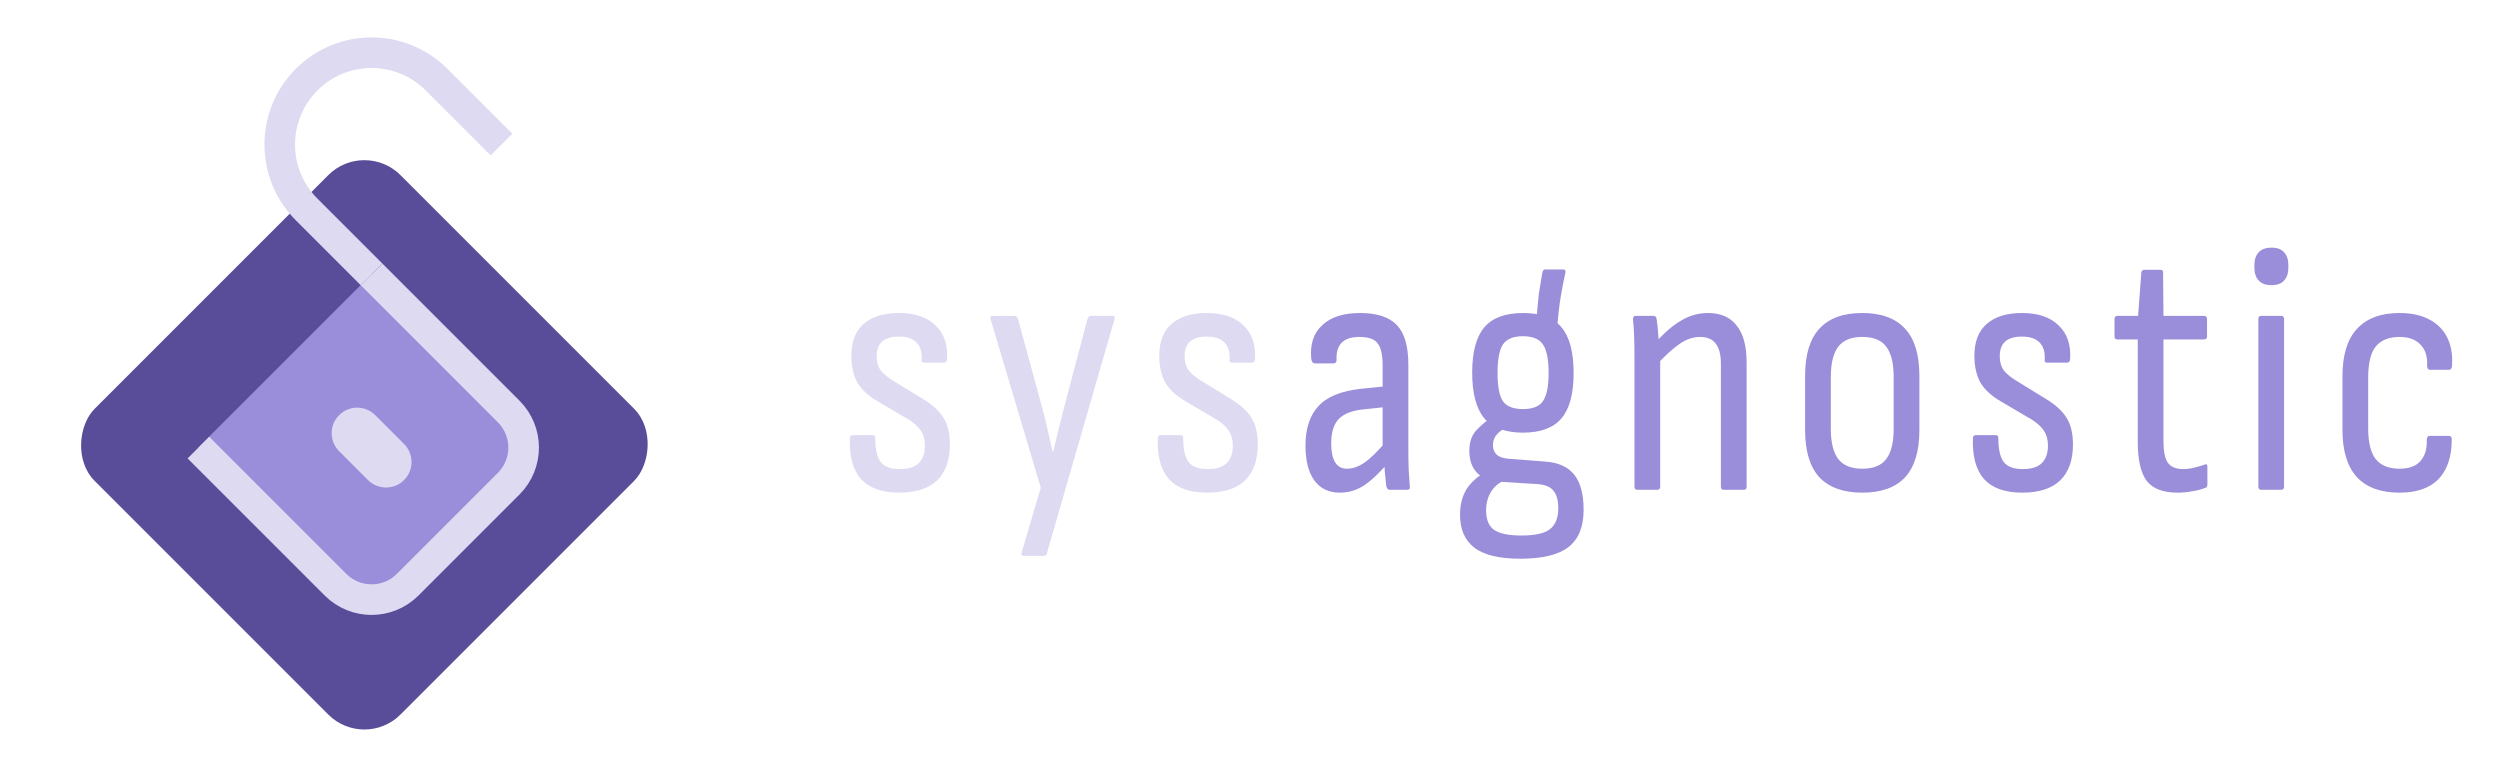 <svg width="490" height="150" viewBox="0 0 490 150" fill="none" xmlns="http://www.w3.org/2000/svg">
<rect x="71.418" y="147.125" width="84.764" height="84.764" rx="10" transform="rotate(-135 71.418 147.125)" fill="#594C99"/>
<path d="M38.891 87.728L72.832 53.787L99.702 80.657C103.607 84.562 103.607 90.894 99.702 94.799L79.903 114.598C75.998 118.503 69.666 118.503 65.761 114.598L38.891 87.728Z" fill="#9A8DD9"/>
<path d="M38.891 87.728L72.832 53.787L99.702 80.657C103.607 84.562 103.607 90.894 99.702 94.799L79.903 114.598C75.998 118.503 69.666 118.503 65.761 114.598L38.891 87.728Z" fill="#9A8DD9"/>
<path d="M66.469 88.435C64.516 86.482 64.516 83.317 66.469 81.364V81.364C68.422 79.411 71.588 79.411 73.54 81.364L79.197 87.021C81.15 88.973 81.15 92.139 79.197 94.092V94.092C77.244 96.044 74.079 96.044 72.126 94.092L66.469 88.435Z" fill="#DEDAF2"/>
<path d="M38.891 87.728L65.761 114.598C69.666 118.503 75.998 118.503 79.903 114.598L99.702 94.799C103.607 90.894 103.607 84.562 99.702 80.657L72.832 53.787" stroke="#DEDAF2" stroke-width="6"/>
<path d="M98.287 28.331L85.559 15.603C78.529 8.574 67.132 8.574 60.103 15.603V15.603C53.074 22.633 53.074 34.029 60.103 41.059L72.831 53.787" stroke="#DEDAF2" stroke-width="6"/>
<path d="M176.239 96.56C172.879 96.56 170.382 95.673 168.749 93.9C167.162 92.08 166.439 89.42 166.579 85.92C166.579 85.5 166.765 85.29 167.139 85.29H171.059C171.385 85.29 171.549 85.477 171.549 85.85C171.549 88.043 171.899 89.607 172.599 90.54C173.299 91.473 174.559 91.94 176.379 91.94C178.012 91.94 179.225 91.567 180.019 90.82C180.859 90.027 181.279 88.86 181.279 87.32C181.279 86.2 181.022 85.243 180.509 84.45C179.995 83.657 179.179 82.91 178.059 82.21L172.109 78.71C170.242 77.637 168.889 76.4 168.049 75C167.255 73.553 166.859 71.803 166.859 69.75C166.859 66.997 167.652 64.92 169.239 63.52C170.872 62.073 173.182 61.35 176.169 61.35C179.342 61.35 181.745 62.167 183.379 63.8C185.059 65.387 185.805 67.603 185.619 70.45C185.572 70.87 185.385 71.08 185.059 71.08H181.139C180.999 71.08 180.859 71.033 180.719 70.94C180.625 70.847 180.602 70.613 180.649 70.24C180.695 68.887 180.345 67.837 179.599 67.09C178.852 66.343 177.709 65.97 176.169 65.97C174.722 65.97 173.625 66.297 172.879 66.95C172.179 67.603 171.829 68.537 171.829 69.75C171.829 70.87 172.062 71.78 172.529 72.48C173.042 73.18 173.905 73.903 175.119 74.65L180.929 78.22C182.842 79.387 184.195 80.647 184.989 82C185.782 83.307 186.179 85.01 186.179 87.11C186.179 90.19 185.339 92.547 183.659 94.18C181.979 95.767 179.505 96.56 176.239 96.56ZM200.63 108.95C200.443 108.95 200.303 108.857 200.21 108.67C200.163 108.53 200.187 108.367 200.28 108.18L203.99 95.58L194.19 62.68C194.003 62.167 194.143 61.91 194.61 61.91H198.88C199.16 61.91 199.37 62.097 199.51 62.47L204.06 79.13C204.48 80.67 204.877 82.257 205.25 83.89C205.623 85.477 205.973 87.017 206.3 88.51H206.44C206.813 87.017 207.187 85.453 207.56 83.82C207.98 82.187 208.377 80.623 208.75 79.13L213.16 62.47C213.3 62.097 213.533 61.91 213.86 61.91H217.99C218.457 61.91 218.597 62.167 218.41 62.68L205.18 108.46C205.133 108.787 204.923 108.95 204.55 108.95H200.63ZM236.592 96.56C233.232 96.56 230.735 95.673 229.102 93.9C227.515 92.08 226.792 89.42 226.932 85.92C226.932 85.5 227.118 85.29 227.492 85.29H231.412C231.738 85.29 231.902 85.477 231.902 85.85C231.902 88.043 232.252 89.607 232.952 90.54C233.652 91.473 234.912 91.94 236.732 91.94C238.365 91.94 239.578 91.567 240.372 90.82C241.212 90.027 241.632 88.86 241.632 87.32C241.632 86.2 241.375 85.243 240.862 84.45C240.348 83.657 239.532 82.91 238.412 82.21L232.462 78.71C230.595 77.637 229.242 76.4 228.402 75C227.608 73.553 227.212 71.803 227.212 69.75C227.212 66.997 228.005 64.92 229.592 63.52C231.225 62.073 233.535 61.35 236.522 61.35C239.695 61.35 242.098 62.167 243.732 63.8C245.412 65.387 246.158 67.603 245.972 70.45C245.925 70.87 245.738 71.08 245.412 71.08H241.492C241.352 71.08 241.212 71.033 241.072 70.94C240.978 70.847 240.955 70.613 241.002 70.24C241.048 68.887 240.698 67.837 239.952 67.09C239.205 66.343 238.062 65.97 236.522 65.97C235.075 65.97 233.978 66.297 233.232 66.95C232.532 67.603 232.182 68.537 232.182 69.75C232.182 70.87 232.415 71.78 232.882 72.48C233.395 73.18 234.258 73.903 235.472 74.65L241.282 78.22C243.195 79.387 244.548 80.647 245.342 82C246.135 83.307 246.532 85.01 246.532 87.11C246.532 90.19 245.692 92.547 244.012 94.18C242.332 95.767 239.858 96.56 236.592 96.56Z" fill="#DEDAF2"/>
<path d="M272.325 96C272.045 96 271.835 95.743 271.695 95.23C271.648 94.577 271.555 93.62 271.415 92.36C271.321 91.053 271.275 89.933 271.275 89L270.995 87.81V71.64C270.995 69.54 270.668 68.093 270.015 67.3C269.408 66.46 268.218 66.04 266.445 66.04C263.318 66.04 261.825 67.533 261.965 70.52C261.965 70.987 261.778 71.22 261.405 71.22H257.765C257.298 71.22 257.041 70.87 256.995 70.17C256.761 67.417 257.485 65.27 259.165 63.73C260.845 62.143 263.318 61.35 266.585 61.35C269.898 61.35 272.301 62.143 273.795 63.73C275.288 65.27 276.035 67.86 276.035 71.5V87.6C276.035 89.42 276.058 90.96 276.105 92.22C276.198 93.48 276.268 94.483 276.315 95.23C276.408 95.743 276.245 96 275.825 96H272.325ZM262.595 96.56C260.448 96.56 258.791 95.767 257.625 94.18C256.458 92.593 255.875 90.307 255.875 87.32C255.875 84.007 256.715 81.44 258.395 79.62C260.075 77.753 262.898 76.61 266.865 76.19L271.765 75.7V79.76L267.145 80.25C264.905 80.483 263.295 81.137 262.315 82.21C261.381 83.237 260.915 84.823 260.915 86.97C260.915 88.557 261.171 89.77 261.685 90.61C262.198 91.45 262.968 91.87 263.995 91.87C265.115 91.87 266.258 91.473 267.425 90.68C268.591 89.887 270.085 88.417 271.905 86.27L272.045 90.75C270.271 92.803 268.661 94.297 267.215 95.23C265.815 96.117 264.275 96.56 262.595 96.56ZM297.998 109.51C293.845 109.51 290.835 108.787 288.968 107.34C287.102 105.893 286.168 103.747 286.168 100.9C286.168 98.893 286.612 97.19 287.498 95.79C288.432 94.39 289.762 93.247 291.488 92.36L295.128 94.04C293.915 94.507 292.958 95.277 292.258 96.35C291.605 97.423 291.278 98.66 291.278 100.06C291.278 101.833 291.792 103.093 292.818 103.84C293.892 104.587 295.688 104.96 298.208 104.96C300.915 104.96 302.782 104.54 303.808 103.7C304.882 102.86 305.418 101.507 305.418 99.64C305.418 98.053 305.092 96.887 304.438 96.14C303.832 95.393 302.782 94.973 301.288 94.88L293.518 94.39C291.838 94.25 290.485 93.667 289.458 92.64C288.478 91.567 287.988 90.143 287.988 88.37C287.988 86.643 288.455 85.29 289.388 84.31C290.368 83.283 291.418 82.397 292.538 81.65L295.688 83.68C294.708 84.007 293.938 84.497 293.378 85.15C292.865 85.757 292.608 86.457 292.608 87.25C292.608 87.997 292.842 88.603 293.308 89.07C293.775 89.537 294.545 89.817 295.618 89.91L302.898 90.47C305.465 90.657 307.355 91.52 308.568 93.06C309.782 94.6 310.388 96.887 310.388 99.92C310.388 103.233 309.408 105.66 307.448 107.2C305.488 108.74 302.338 109.51 297.998 109.51ZM298.488 84.8C295.082 84.8 292.562 83.867 290.928 82C289.342 80.087 288.548 77.1 288.548 73.04C288.548 68.98 289.342 66.017 290.928 64.15C292.515 62.283 295.058 61.35 298.558 61.35C302.012 61.35 304.508 62.283 306.048 64.15C307.635 66.017 308.428 69.003 308.428 73.11C308.428 77.17 307.635 80.133 306.048 82C304.462 83.867 301.942 84.8 298.488 84.8ZM298.488 80.18C300.402 80.18 301.708 79.667 302.408 78.64C303.155 77.567 303.528 75.723 303.528 73.11C303.528 70.45 303.155 68.583 302.408 67.51C301.708 66.437 300.402 65.9 298.488 65.9C296.622 65.9 295.315 66.437 294.568 67.51C293.868 68.583 293.518 70.45 293.518 73.11C293.518 75.723 293.868 77.567 294.568 78.64C295.315 79.667 296.622 80.18 298.488 80.18ZM305.138 64.78L301.148 62.89C301.288 60.743 301.452 58.923 301.638 57.43C301.872 55.89 302.082 54.607 302.268 53.58C302.362 53.067 302.548 52.81 302.828 52.81H306.328C306.748 52.81 306.912 53.02 306.818 53.44C306.492 54.887 306.188 56.45 305.908 58.13C305.628 59.81 305.372 62.027 305.138 64.78ZM337.857 96C337.484 96 337.297 95.79 337.297 95.37V71.36C337.297 69.493 336.947 68.14 336.247 67.3C335.594 66.46 334.567 66.04 333.167 66.04C331.861 66.04 330.554 66.483 329.247 67.37C327.941 68.257 326.401 69.657 324.627 71.57L324.417 67.23C326.191 65.223 327.894 63.753 329.527 62.82C331.161 61.84 332.911 61.35 334.777 61.35C337.251 61.35 339.117 62.167 340.377 63.8C341.684 65.387 342.337 67.813 342.337 71.08V95.37C342.337 95.79 342.151 96 341.777 96H337.857ZM320.917 96C320.544 96 320.357 95.79 320.357 95.37V70.38C320.357 68.653 320.334 67.137 320.287 65.83C320.241 64.523 320.171 63.497 320.077 62.75C320.031 62.19 320.194 61.91 320.567 61.91H324.067C324.441 61.91 324.651 62.12 324.697 62.54C324.837 63.38 324.954 64.5 325.047 65.9C325.141 67.253 325.211 68.327 325.257 69.12L325.397 70.03V95.37C325.397 95.79 325.211 96 324.837 96H320.917ZM364.999 96.56C361.312 96.56 358.512 95.557 356.599 93.55C354.732 91.497 353.799 88.417 353.799 84.31V73.67C353.799 69.517 354.732 66.437 356.599 64.43C358.465 62.377 361.265 61.35 364.999 61.35C368.732 61.35 371.532 62.377 373.399 64.43C375.265 66.437 376.199 69.517 376.199 73.67V84.31C376.199 88.417 375.265 91.497 373.399 93.55C371.532 95.557 368.732 96.56 364.999 96.56ZM364.999 91.87C367.192 91.87 368.755 91.24 369.689 89.98C370.669 88.72 371.159 86.737 371.159 84.03V73.95C371.159 71.197 370.669 69.19 369.689 67.93C368.755 66.67 367.192 66.04 364.999 66.04C362.852 66.04 361.289 66.67 360.309 67.93C359.329 69.19 358.839 71.197 358.839 73.95V84.03C358.839 86.737 359.329 88.72 360.309 89.98C361.289 91.24 362.852 91.87 364.999 91.87ZM396.361 96.56C393.001 96.56 390.505 95.673 388.871 93.9C387.285 92.08 386.561 89.42 386.701 85.92C386.701 85.5 386.888 85.29 387.261 85.29H391.181C391.508 85.29 391.671 85.477 391.671 85.85C391.671 88.043 392.021 89.607 392.721 90.54C393.421 91.473 394.681 91.94 396.501 91.94C398.135 91.94 399.348 91.567 400.141 90.82C400.981 90.027 401.401 88.86 401.401 87.32C401.401 86.2 401.145 85.243 400.631 84.45C400.118 83.657 399.301 82.91 398.181 82.21L392.231 78.71C390.365 77.637 389.011 76.4 388.171 75C387.378 73.553 386.981 71.803 386.981 69.75C386.981 66.997 387.775 64.92 389.361 63.52C390.995 62.073 393.305 61.35 396.291 61.35C399.465 61.35 401.868 62.167 403.501 63.8C405.181 65.387 405.928 67.603 405.741 70.45C405.695 70.87 405.508 71.08 405.181 71.08H401.261C401.121 71.08 400.981 71.033 400.841 70.94C400.748 70.847 400.725 70.613 400.771 70.24C400.818 68.887 400.468 67.837 399.721 67.09C398.975 66.343 397.831 65.97 396.291 65.97C394.845 65.97 393.748 66.297 393.001 66.95C392.301 67.603 391.951 68.537 391.951 69.75C391.951 70.87 392.185 71.78 392.651 72.48C393.165 73.18 394.028 73.903 395.241 74.65L401.051 78.22C402.965 79.387 404.318 80.647 405.111 82C405.905 83.307 406.301 85.01 406.301 87.11C406.301 90.19 405.461 92.547 403.781 94.18C402.101 95.767 399.628 96.56 396.361 96.56ZM426.768 96.56C423.968 96.56 421.961 95.79 420.748 94.25C419.581 92.663 418.998 90.097 418.998 86.55V66.53H415.008C414.634 66.53 414.448 66.343 414.448 65.97V62.54C414.448 62.12 414.634 61.91 415.008 61.91H419.068L419.698 53.44C419.744 53.067 419.954 52.88 420.328 52.88H423.478C423.804 52.88 423.968 53.067 423.968 53.44L424.038 61.91H431.948C432.368 61.91 432.578 62.12 432.578 62.54V65.97C432.578 66.343 432.368 66.53 431.948 66.53H424.038V86.41C424.038 88.417 424.318 89.84 424.878 90.68C425.484 91.52 426.488 91.94 427.888 91.94C428.634 91.94 429.358 91.847 430.058 91.66C430.804 91.473 431.458 91.287 432.018 91.1C432.438 90.867 432.648 91.007 432.648 91.52V94.95C432.648 95.37 432.484 95.603 432.158 95.65C431.458 95.93 430.641 96.14 429.708 96.28C428.821 96.467 427.841 96.56 426.768 96.56ZM443.196 96C442.822 96 442.636 95.79 442.636 95.37V62.54C442.636 62.12 442.822 61.91 443.196 61.91H447.116C447.489 61.91 447.676 62.12 447.676 62.54V95.37C447.676 95.79 447.489 96 447.116 96H443.196ZM445.226 55.89C444.106 55.89 443.266 55.587 442.706 54.98C442.146 54.373 441.866 53.557 441.866 52.53V51.9C441.866 50.873 442.146 50.057 442.706 49.45C443.266 48.843 444.106 48.54 445.226 48.54C446.346 48.54 447.162 48.843 447.676 49.45C448.236 50.057 448.516 50.873 448.516 51.9V52.53C448.516 53.557 448.236 54.373 447.676 54.98C447.162 55.587 446.346 55.89 445.226 55.89ZM470.324 96.56C466.591 96.56 463.791 95.533 461.924 93.48C460.057 91.427 459.124 88.347 459.124 84.24V73.74C459.124 69.633 460.057 66.553 461.924 64.5C463.837 62.4 466.637 61.35 470.324 61.35C472.564 61.35 474.454 61.747 475.994 62.54C477.581 63.333 478.771 64.477 479.564 65.97C480.357 67.463 480.707 69.26 480.614 71.36C480.614 72.107 480.404 72.48 479.984 72.48H476.274C475.901 72.48 475.714 72.2 475.714 71.64C475.807 69.867 475.364 68.49 474.384 67.51C473.451 66.53 472.097 66.04 470.324 66.04C468.224 66.04 466.661 66.67 465.634 67.93C464.654 69.143 464.164 71.173 464.164 74.02V83.96C464.164 86.713 464.654 88.72 465.634 89.98C466.661 91.24 468.224 91.87 470.324 91.87C472.097 91.87 473.427 91.403 474.314 90.47C475.247 89.49 475.691 88.113 475.644 86.34C475.644 85.733 475.831 85.43 476.204 85.43H479.984C480.357 85.43 480.544 85.663 480.544 86.13C480.544 89.49 479.681 92.08 477.954 93.9C476.227 95.673 473.684 96.56 470.324 96.56Z" fill="#9A8DD9"/>
</svg>

